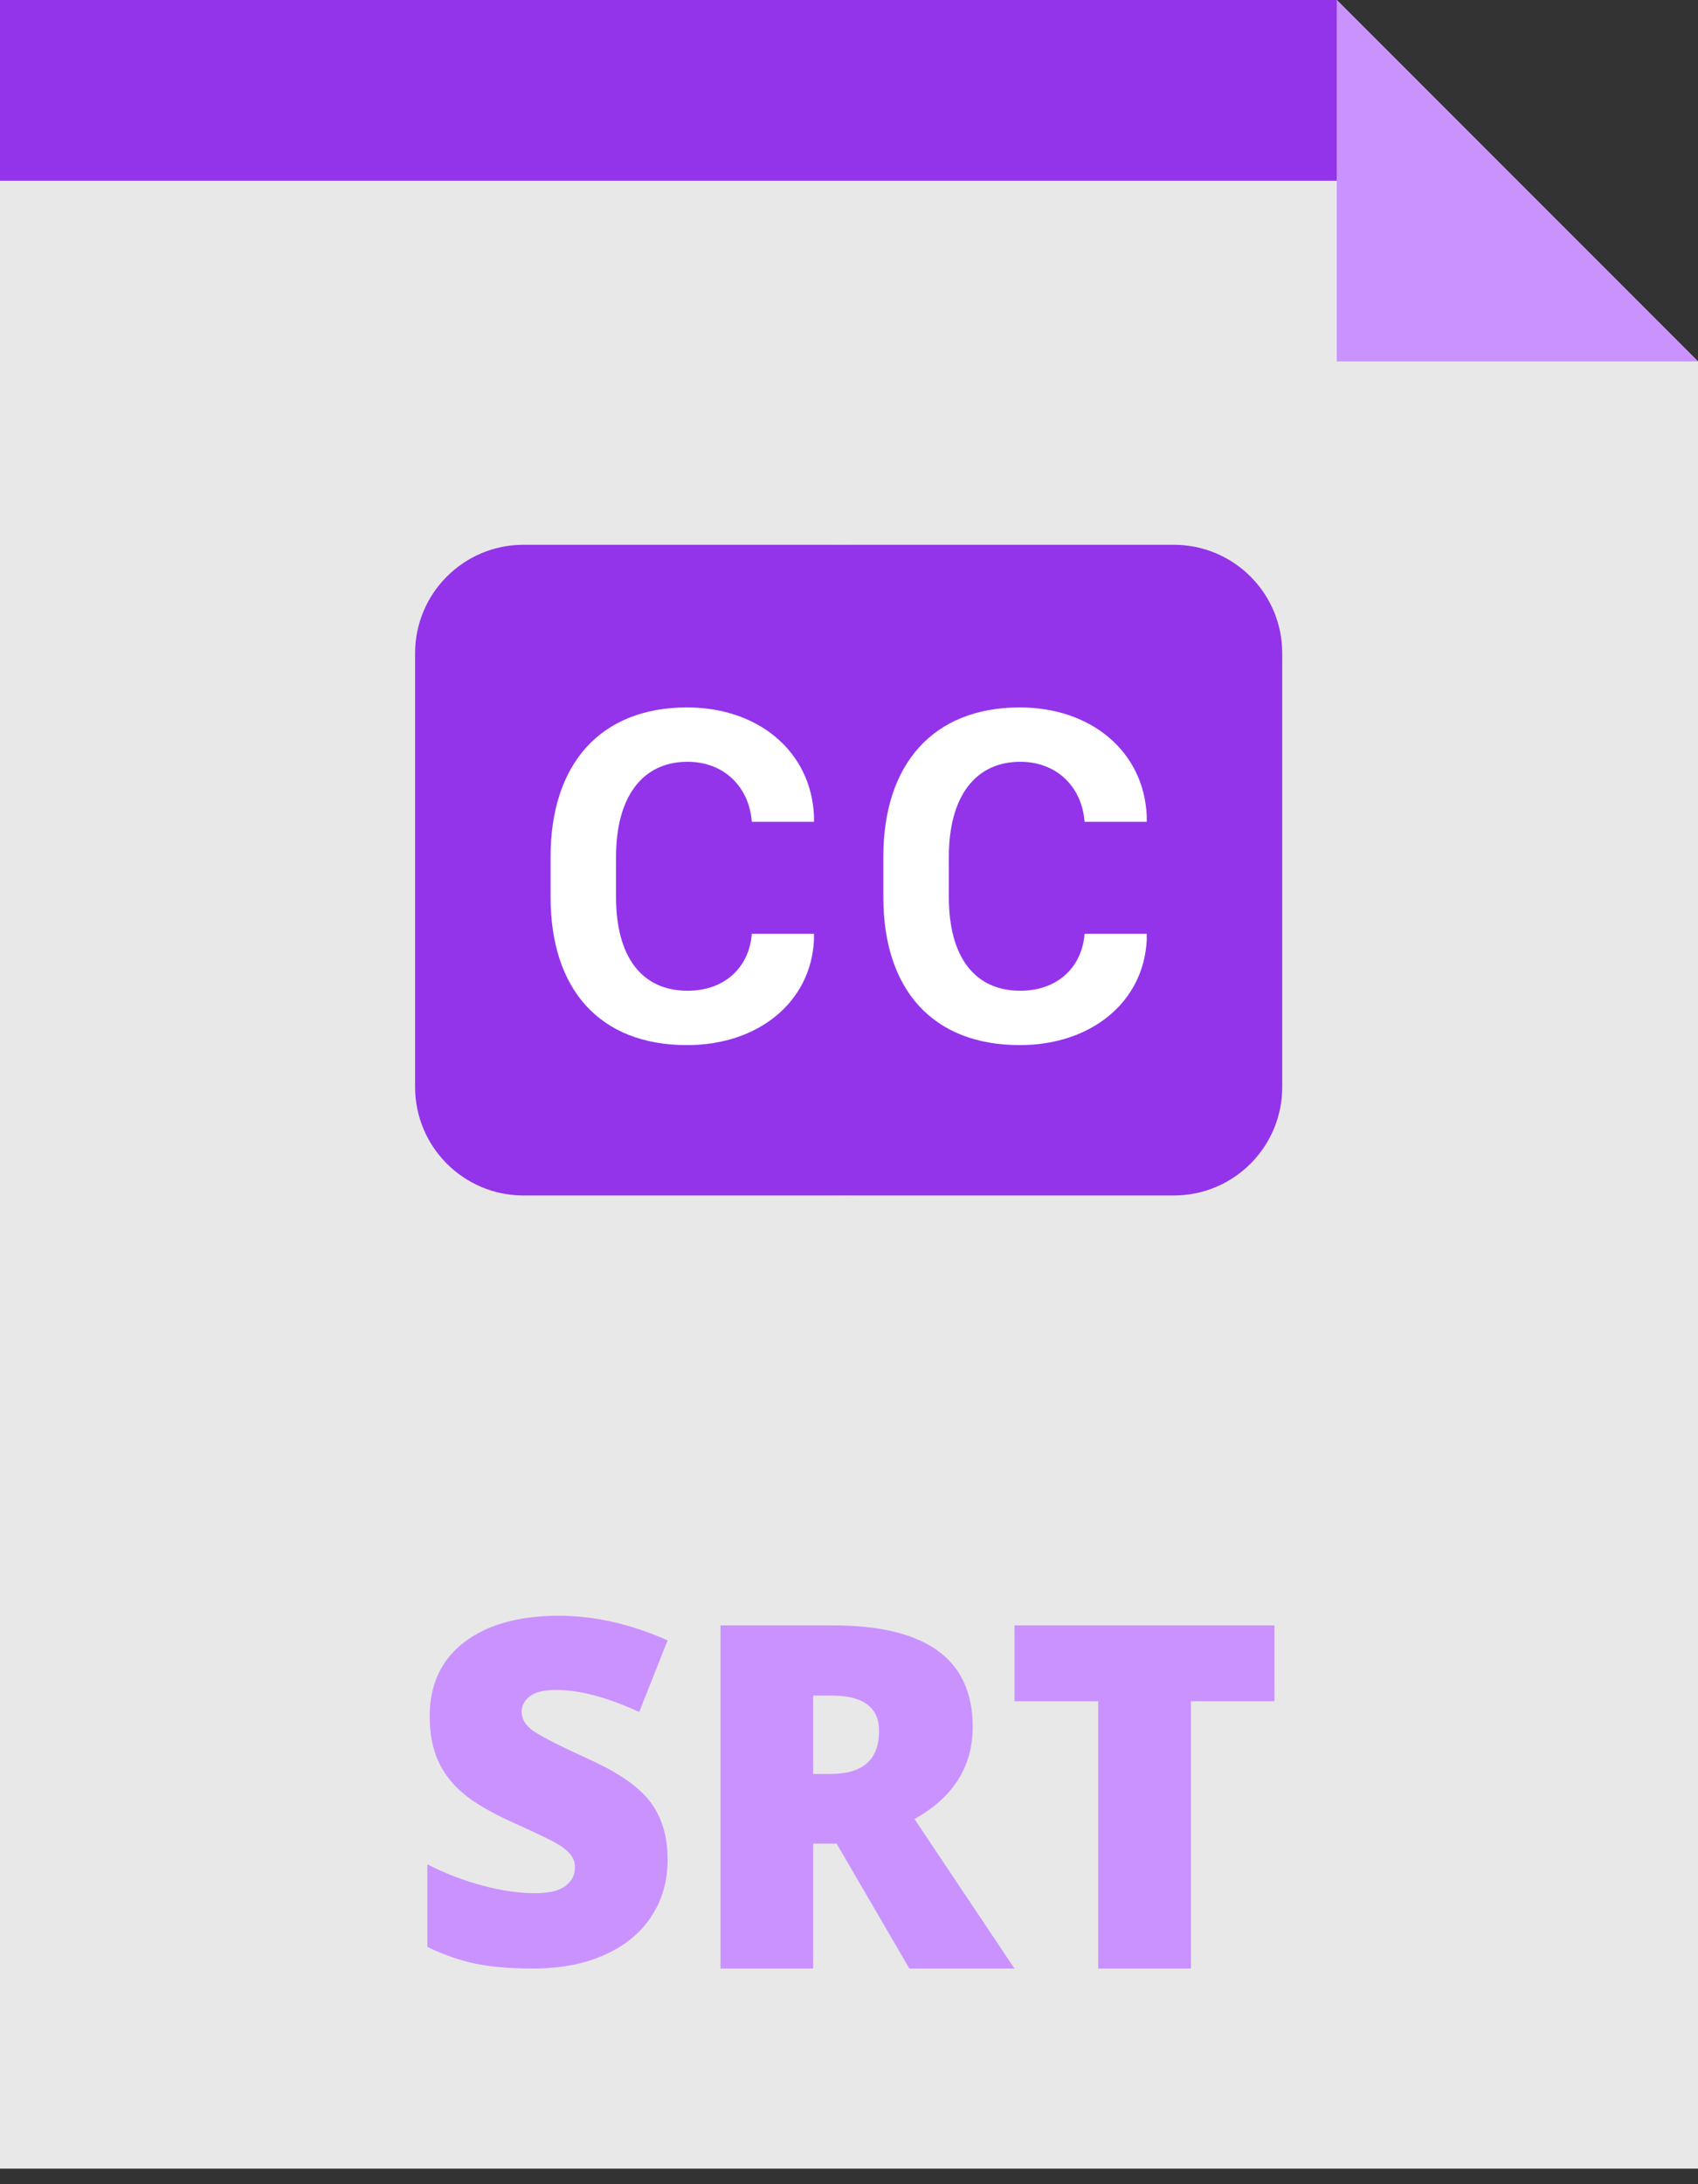 <?xml version="1.0" encoding="UTF-8"?>
<svg width="35px" height="45px" viewBox="0 0 35 45" version="1.1" xmlns="http://www.w3.org/2000/svg" xmlns:xlink="http://www.w3.org/1999/xlink">
    <rect x="0" y="0" width="35" height="45" fill="#333333" stroke="none"/>
    <title>c2979ac098f158fd60035d507dcaf663</title>
    <g id="页面-1" stroke="none" stroke-width="1" fill="none" fill-rule="evenodd">
        <g id="落地页-增加两处链接" transform="translate(-1195, -1142)" fill-rule="nonzero">
            <g id="编组-7" transform="translate(1035, 1142)">
                <g id="c2979ac098f158fd60035d507dcaf663" transform="translate(160, 0)">
                    <polygon id="路径" fill="#E8E8E8" points="27.554 0 0 0 0 44.68 35 44.68 35 7.446"></polygon>
                    <circle id="椭圆形" fill="#FFFFFF" cx="17.39" cy="17.927" r="6.703"></circle>
                    <polygon id="路径" fill="#9334EB" points="28.707 3.723 0 3.723 0 0 27.554 0"></polygon>
                    <polygon id="路径" fill="#CA92FF" points="27.554 7.446 35 7.446 27.554 0"></polygon>
                    <path d="M10.79,11.224 C9.557,11.224 8.556,12.224 8.556,13.458 L8.556,22.395 C8.556,23.629 9.557,24.63 10.79,24.63 L24.196,24.63 C25.43,24.63 26.43,23.629 26.43,22.395 L26.43,13.458 C26.43,12.224 25.43,11.224 24.196,11.224 L10.79,11.224 Z M14.172,15.695 C13.245,15.695 12.698,16.412 12.698,17.653 L12.698,18.483 C12.698,19.72 13.235,20.412 14.172,20.412 C14.943,20.412 15.443,19.926 15.497,19.239 L16.778,19.239 L16.778,19.367 C16.715,20.648 15.63,21.532 14.162,21.532 C12.36,21.532 11.349,20.383 11.349,18.483 L11.349,17.649 C11.349,15.749 12.37,14.575 14.162,14.575 C15.634,14.575 16.72,15.484 16.778,16.81 L16.778,16.932 L15.497,16.932 C15.443,16.22 14.933,15.695 14.172,15.695 L14.172,15.695 Z M21.031,15.695 C20.103,15.695 19.558,16.412 19.558,17.653 L19.558,18.483 C19.558,19.72 20.094,20.412 21.03,20.412 C21.801,20.412 22.302,19.926 22.356,19.239 L23.637,19.239 L23.637,19.367 C23.574,20.648 22.489,21.532 21.021,21.532 C19.219,21.532 18.208,20.383 18.208,18.483 L18.208,17.649 C18.208,15.749 19.229,14.575 21.021,14.575 C22.493,14.575 23.579,15.484 23.637,16.81 L23.637,16.932 L22.356,16.932 C22.302,16.22 21.792,15.695 21.03,15.695 L21.031,15.695 L21.031,15.695 Z" id="形状" fill="#9334EB"></path>
                    <path d="M13.761,38.313 C13.761,38.752 13.65,39.141 13.428,39.481 C13.205,39.822 12.884,40.086 12.465,40.274 C12.046,40.463 11.555,40.557 10.99,40.557 C10.52,40.557 10.125,40.524 9.805,40.458 C9.486,40.392 9.154,40.277 8.809,40.112 L8.809,38.41 C9.174,38.597 9.552,38.743 9.946,38.848 C10.339,38.953 10.7,39.005 11.029,39.005 C11.313,39.005 11.521,38.956 11.653,38.857 C11.785,38.759 11.851,38.633 11.851,38.478 C11.851,38.381 11.825,38.296 11.771,38.224 C11.718,38.151 11.633,38.078 11.515,38.004 C11.397,37.93 11.084,37.778 10.574,37.549 C10.113,37.34 9.767,37.137 9.537,36.94 C9.306,36.743 9.136,36.518 9.024,36.263 C8.913,36.008 8.857,35.707 8.857,35.358 C8.857,34.707 9.094,34.199 9.568,33.835 C10.042,33.471 10.693,33.289 11.522,33.289 C12.254,33.289 13,33.458 13.761,33.796 L13.176,35.271 C12.515,34.968 11.944,34.817 11.464,34.817 C11.216,34.817 11.035,34.86 10.922,34.947 C10.809,35.034 10.753,35.143 10.753,35.271 C10.753,35.41 10.825,35.534 10.968,35.644 C11.112,35.753 11.501,35.953 12.136,36.244 C12.746,36.518 13.169,36.812 13.406,37.126 C13.643,37.44 13.761,37.836 13.761,38.313 L13.761,38.313 Z M24.547,40.557 L22.637,40.557 L22.637,35.049 L20.911,35.049 L20.911,33.487 L26.269,33.487 L26.269,35.049 L24.547,35.049 L24.547,40.557 L24.547,40.557 Z M16.761,37.984 L16.761,40.557 L14.851,40.557 L14.851,33.487 L17.167,33.487 C19.089,33.487 20.05,34.183 20.05,35.576 C20.05,36.395 19.65,37.029 18.85,37.477 L20.911,40.557 L18.744,40.557 L17.245,37.984 L16.761,37.984 Z M16.761,36.548 L17.119,36.548 C17.786,36.548 18.12,36.253 18.12,35.663 C18.12,35.176 17.793,34.933 17.139,34.933 L16.761,34.933 L16.761,36.548 Z" id="形状" fill="#CA92FF"></path>
                </g>
            </g>
        </g>
    </g>
</svg>